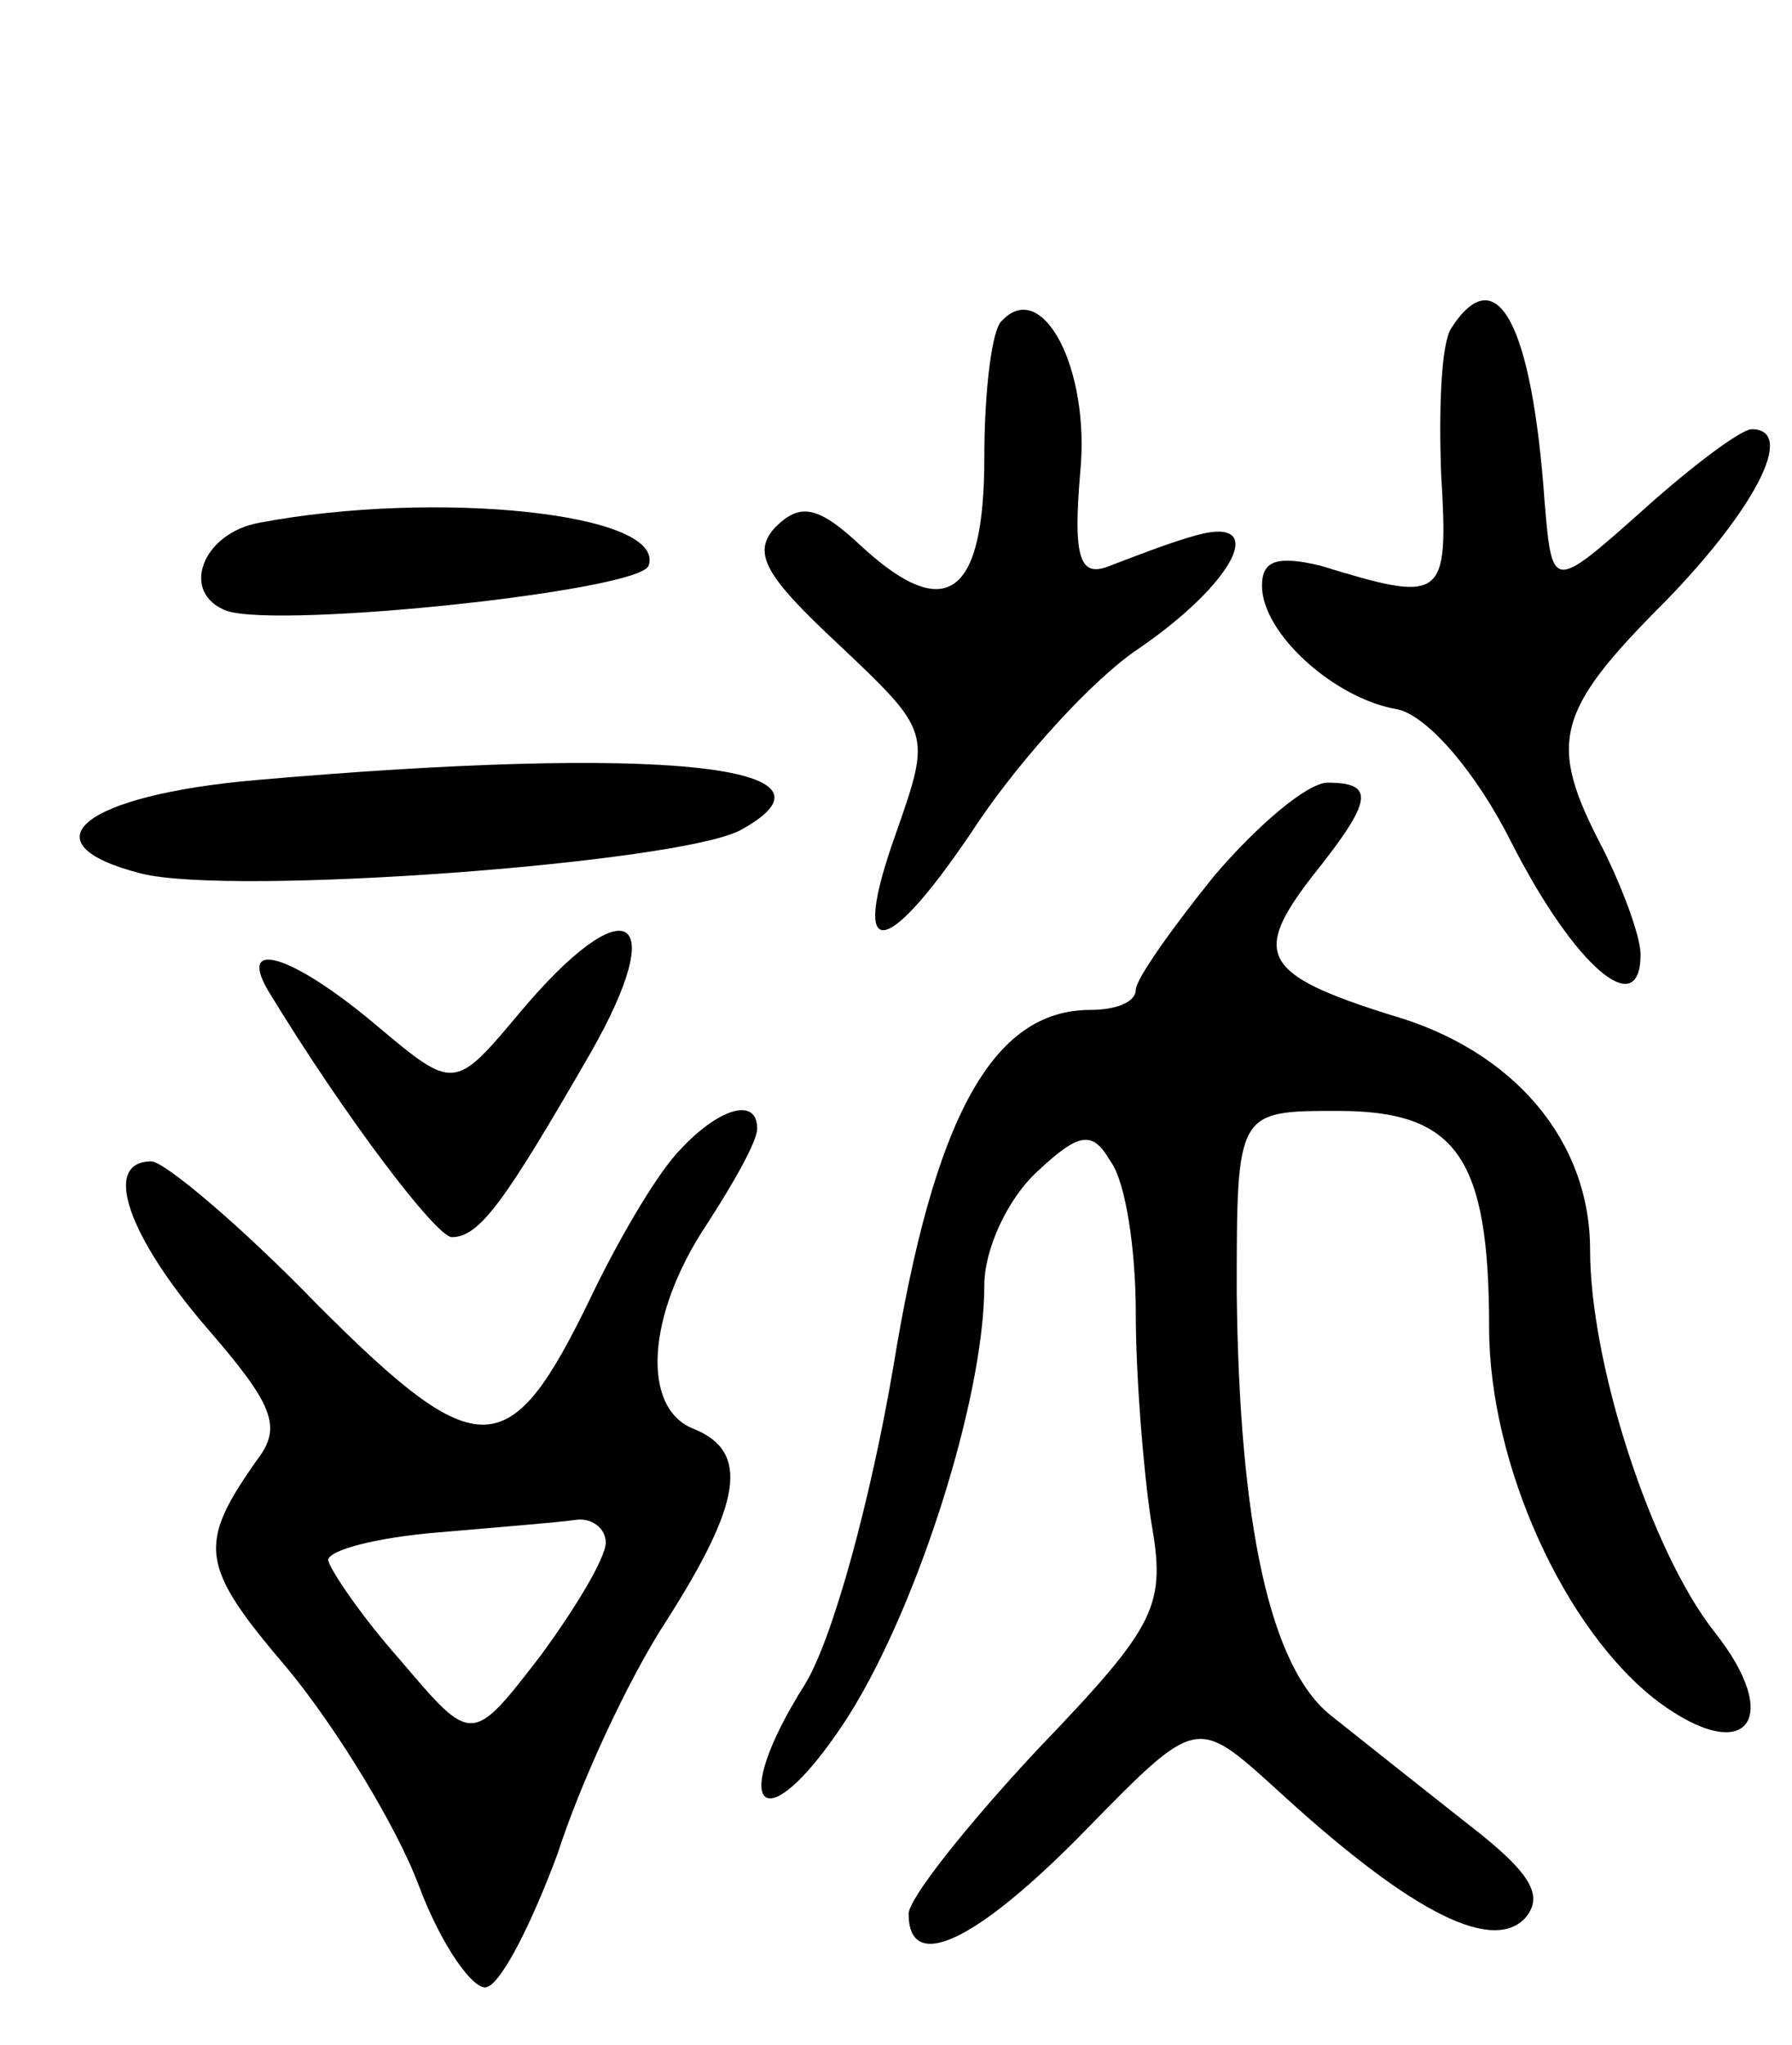 <svg version="1.0" xmlns="http://www.w3.org/2000/svg"
 width="71pt" height="81pt" viewBox="0 0 71 81"
 preserveAspectRatio="xMidYMid meet">
<g transform="translate(0,81) scale(0.1,-0.1)"
fill="#000000" stroke="none">
<path d="M397 683 c-4 -3 -7 -28 -7 -54 0 -55 -15 -66 -48 -36 -18 17 -25 18
-35 8 -9 -10 -4 -19 25 -46 37 -35 37 -35 23 -75 -19 -53 -4 -51 33 5 17 25
45 56 63 68 38 26 52 53 23 45 -11 -3 -26 -9 -34 -12 -12 -5 -15 2 -12 37 4
41 -15 77 -31 60z"/>
<path d="M575 680 c-4 -6 -5 -32 -4 -58 3 -50 1 -51 -48 -36 -17 4 -23 2 -23
-8 0 -19 29 -45 54 -49 12 -3 31 -25 45 -53 25 -49 51 -71 51 -44 0 7 -7 26
-15 42 -22 42 -19 54 25 98 35 36 52 68 34 68 -4 0 -23 -14 -43 -32 -36 -32
-36 -32 -39 3 -5 71 -19 97 -37 69z"/>
<path d="M103 603 c-23 -4 -32 -28 -13 -35 22 -7 164 8 167 18 7 21 -85 30
-154 17z"/>
<path d="M101 501 c-68 -6 -92 -25 -45 -37 36 -9 211 4 237 17 48 26 -32 34
-192 20z"/>
<path d="M481 463 c-17 -21 -31 -41 -31 -45 0 -5 -8 -8 -18 -8 -39 0 -62 -43
-78 -141 -9 -53 -24 -108 -35 -126 -31 -49 -17 -64 15 -16 28 42 56 128 56
174 0 14 9 34 21 45 17 16 22 16 29 4 6 -8 10 -35 10 -60 0 -25 3 -62 6 -82 6
-34 3 -41 -45 -91 -28 -30 -51 -59 -51 -65 0 -24 27 -11 70 33 44 45 44 45 75
17 51 -47 85 -66 99 -52 8 9 3 18 -23 38 -19 15 -43 34 -53 42 -25 19 -37 77
-38 168 0 72 0 72 40 72 47 0 60 -18 60 -86 0 -54 30 -120 67 -148 35 -26 50
-7 22 28 -25 32 -49 106 -49 151 0 43 -30 79 -79 93 -51 16 -55 24 -31 55 24
30 25 37 6 37 -8 0 -28 -17 -45 -37z"/>
<path d="M206 409 c-26 -31 -26 -31 -57 -5 -32 27 -55 35 -43 14 31 -51 67
-98 73 -98 11 0 21 14 55 73 32 56 14 66 -28 16z"/>
<path d="M268 353 c-9 -10 -24 -36 -34 -57 -32 -66 -44 -67 -108 -3 -31 32
-61 57 -66 57 -20 0 -9 -30 22 -66 26 -30 30 -39 20 -52 -24 -34 -23 -42 12
-83 19 -23 43 -62 52 -86 9 -24 22 -42 27 -40 6 2 18 26 28 53 9 28 28 69 43
92 30 47 33 67 11 76 -21 8 -19 45 5 81 11 17 20 33 20 38 0 13 -16 8 -32 -10z
m-28 -154 c0 -6 -12 -26 -26 -45 -27 -35 -27 -35 -55 -2 -16 18 -28 36 -29 40
0 4 19 9 43 11 23 2 48 4 55 5 6 1 12 -3 12 -9z"/>
</g>
</svg>
